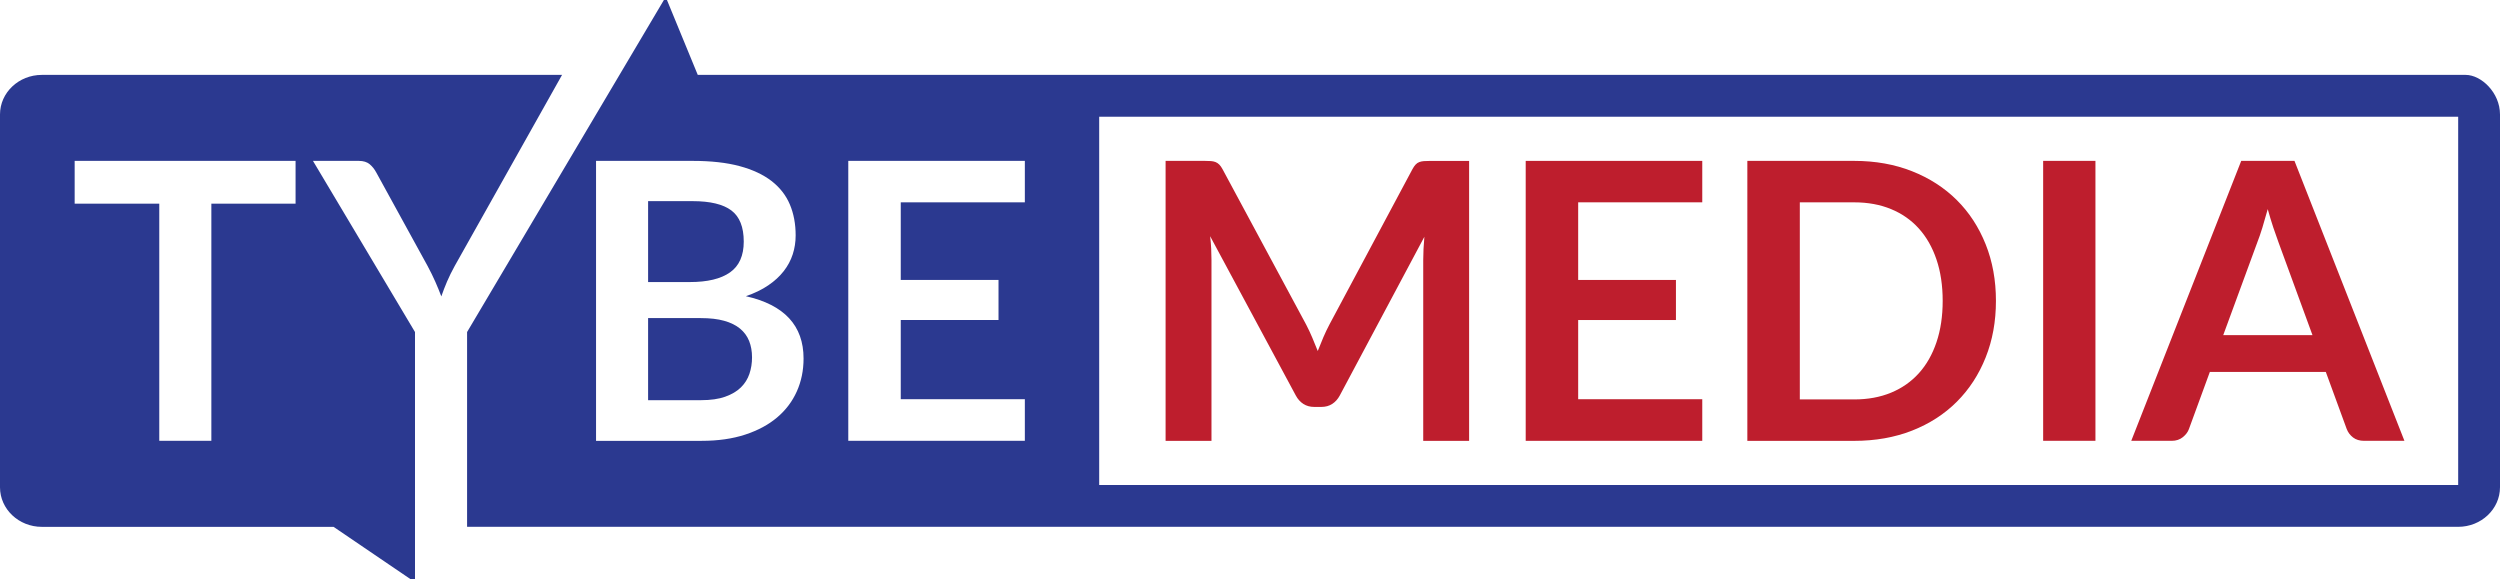 <?xml version="1.0" encoding="utf-8"?>
<!-- Generator: Adobe Illustrator 25.3.1, SVG Export Plug-In . SVG Version: 6.00 Build 0)  -->
<svg version="1.1" id="Layer_1" xmlns="http://www.w3.org/2000/svg" xmlns:xlink="http://www.w3.org/1999/xlink" x="0px" y="0px"
	 viewBox="0 0 960 222.4" style="enable-background:new 0 0 960 222.4;" xml:space="preserve">
<style type="text/css">
	.st0{fill:#2B3990;}
	.st1{fill:#BE1E2D;}
</style>
<g>
	<g>
		<path class="st0" d="M280.32,104.6c3.52-2.48,5.28-6.42,5.28-11.82c0-5.6-1.59-9.59-4.76-11.97c-3.17-2.38-8.13-3.57-14.87-3.57
			h-17.1v31.07h15.98C271.64,108.32,276.8,107.08,280.32,104.6z"/>
		<path class="st0" d="M284.19,126.2c-1.59-1.31-3.62-2.32-6.1-3.01c-2.48-0.7-5.48-1.04-9-1.04h-20.22v31.52h20.29
			c3.72,0,6.83-0.44,9.33-1.34c2.5-0.89,4.51-2.08,6.02-3.57c1.51-1.49,2.6-3.23,3.27-5.21c0.67-1.98,1-4.09,1-6.32
			c0-2.33-0.37-4.42-1.11-6.28C286.93,129.1,285.77,127.51,284.19,126.2z"/>
		<path class="st0" d="M159.36,127.5l-39.18-65.72h17.62c1.73,0,3.11,0.42,4.13,1.26c1.01,0.84,1.87,1.91,2.56,3.2l19.71,35.91
			c1.14,2.13,2.13,4.15,2.97,6.06c0.84,1.91,1.61,3.78,2.3,5.61c0.64-1.88,1.38-3.78,2.19-5.69c0.82-1.91,1.79-3.9,2.94-5.98
			l41.23-73.39h-24.62H16.06C7.2,28.76,0,35.57,0,43.95v143.17c0,8.38,7.2,15.19,16.06,15.19h112.03l31.27,21.26V127.5z
			 M113.5,78.21H81.16v91.07h-20V78.21H28.67V61.78h84.83V78.21z"/>
		<path class="st0" d="M946.82,28.76H267.94L255.63-1.17L179.36,127.5v74.8h764.58c8.86,0,16.06-6.81,16.06-15.19V43.95
			C960,35.57,952.79,28.76,946.82,28.76z M305.97,150.32c-1.74,3.87-4.26,7.2-7.58,10c-3.32,2.8-7.41,4.99-12.27,6.58
			c-4.86,1.59-10.41,2.38-16.65,2.38h-40.59V61.78h37.1c7.04,0,13.05,0.67,18.03,2.01c4.98,1.34,9.07,3.25,12.26,5.72
			c3.2,2.48,5.54,5.48,7.03,9c1.49,3.52,2.23,7.48,2.23,11.89c0,2.53-0.37,4.95-1.12,7.25c-0.74,2.3-1.89,4.46-3.46,6.47
			c-1.56,2-3.54,3.83-5.95,5.46c-2.41,1.64-5.27,3.03-8.59,4.16c14.77,3.32,22.16,11.3,22.16,23.94
			C308.57,142.25,307.7,146.46,305.97,150.32z M393.54,77.69h-47.65v29.81h37.54v15.39h-37.54v30.41h47.65v15.98h-67.8V61.78h67.8
			V77.69z M943.94,186.25H422.09V44.82h521.85V186.25z"/>
	</g>
	<path class="st1" d="M503.9,129.62c0.72,1.71,1.42,3.44,2.12,5.17c0.69-1.79,1.41-3.54,2.15-5.28c0.75-1.74,1.54-3.4,2.38-4.98
		l31.82-59.55c0.39-0.74,0.81-1.34,1.22-1.78c0.42-0.45,0.89-0.77,1.41-0.96c0.52-0.2,1.1-0.32,1.75-0.37
		c0.64-0.05,1.41-0.07,2.3-0.07h15.09v107.5h-17.62V99.84c0-1.29,0.04-2.7,0.11-4.24c0.07-1.53,0.19-3.1,0.33-4.68l-32.49,60.96
		c-0.74,1.38-1.71,2.46-2.9,3.23c-1.19,0.77-2.58,1.15-4.17,1.15h-2.75c-1.58,0-2.97-0.39-4.16-1.15c-1.19-0.77-2.16-1.85-2.9-3.23
		L464.69,90.7c0.2,1.64,0.34,3.23,0.41,4.8c0.07,1.56,0.11,3.01,0.11,4.35v69.44h-17.62V61.78h15.09c0.89,0,1.66,0.02,2.31,0.07
		c0.64,0.05,1.23,0.17,1.75,0.37c0.52,0.2,1,0.52,1.45,0.96c0.45,0.45,0.87,1.04,1.26,1.78l32.12,59.7
		C502.4,126.26,503.18,127.91,503.9,129.62z"/>
	<path class="st1" d="M653.67,61.78v15.91h-47.65v29.81h37.54v15.39h-37.54v30.41h47.65v15.98h-67.8V61.78H653.67z"/>
	<path class="st1" d="M766.44,115.53c0,7.89-1.31,15.12-3.94,21.71c-2.62,6.59-6.32,12.27-11.08,17.03
		c-4.76,4.76-10.48,8.45-17.17,11.08c-6.69,2.62-14.11,3.94-22.23,3.94h-41.04V61.78h41.04c8.12,0,15.54,1.33,22.23,3.98
		c6.69,2.65,12.41,6.34,17.17,11.08c4.76,4.73,8.45,10.4,11.08,16.99C765.13,100.41,766.44,107.65,766.44,115.53z M745.99,115.53
		c0-5.89-0.79-11.19-2.38-15.87c-1.58-4.68-3.84-8.65-6.76-11.89c-2.92-3.25-6.48-5.74-10.67-7.47c-4.19-1.74-8.91-2.6-14.16-2.6
		h-20.89v75.68h20.89c5.25,0,9.97-0.86,14.16-2.6c4.19-1.73,7.74-4.23,10.67-7.47c2.93-3.24,5.18-7.21,6.76-11.89
		C745.2,126.72,745.99,121.43,745.99,115.53z"/>
	<path class="st1" d="M804.65,169.28h-20.08V61.78h20.08V169.28z"/>
	<path class="st1" d="M923.3,169.28h-15.46c-1.73,0-3.16-0.43-4.28-1.3c-1.11-0.86-1.92-1.94-2.42-3.23l-8.03-21.93h-44.53
		l-8.03,21.93c-0.4,1.14-1.18,2.18-2.34,3.12c-1.16,0.94-2.59,1.41-4.28,1.41H818.4l42.23-107.5h20.45L923.3,169.28z M853.72,128.69
		h34.27L874.9,92.93c-0.59-1.58-1.25-3.46-1.97-5.61c-0.72-2.16-1.42-4.5-2.12-7.02c-0.7,2.53-1.38,4.88-2.04,7.06
		c-0.67,2.18-1.33,4.09-1.97,5.72L853.72,128.69z"/>
</g>
</svg>

